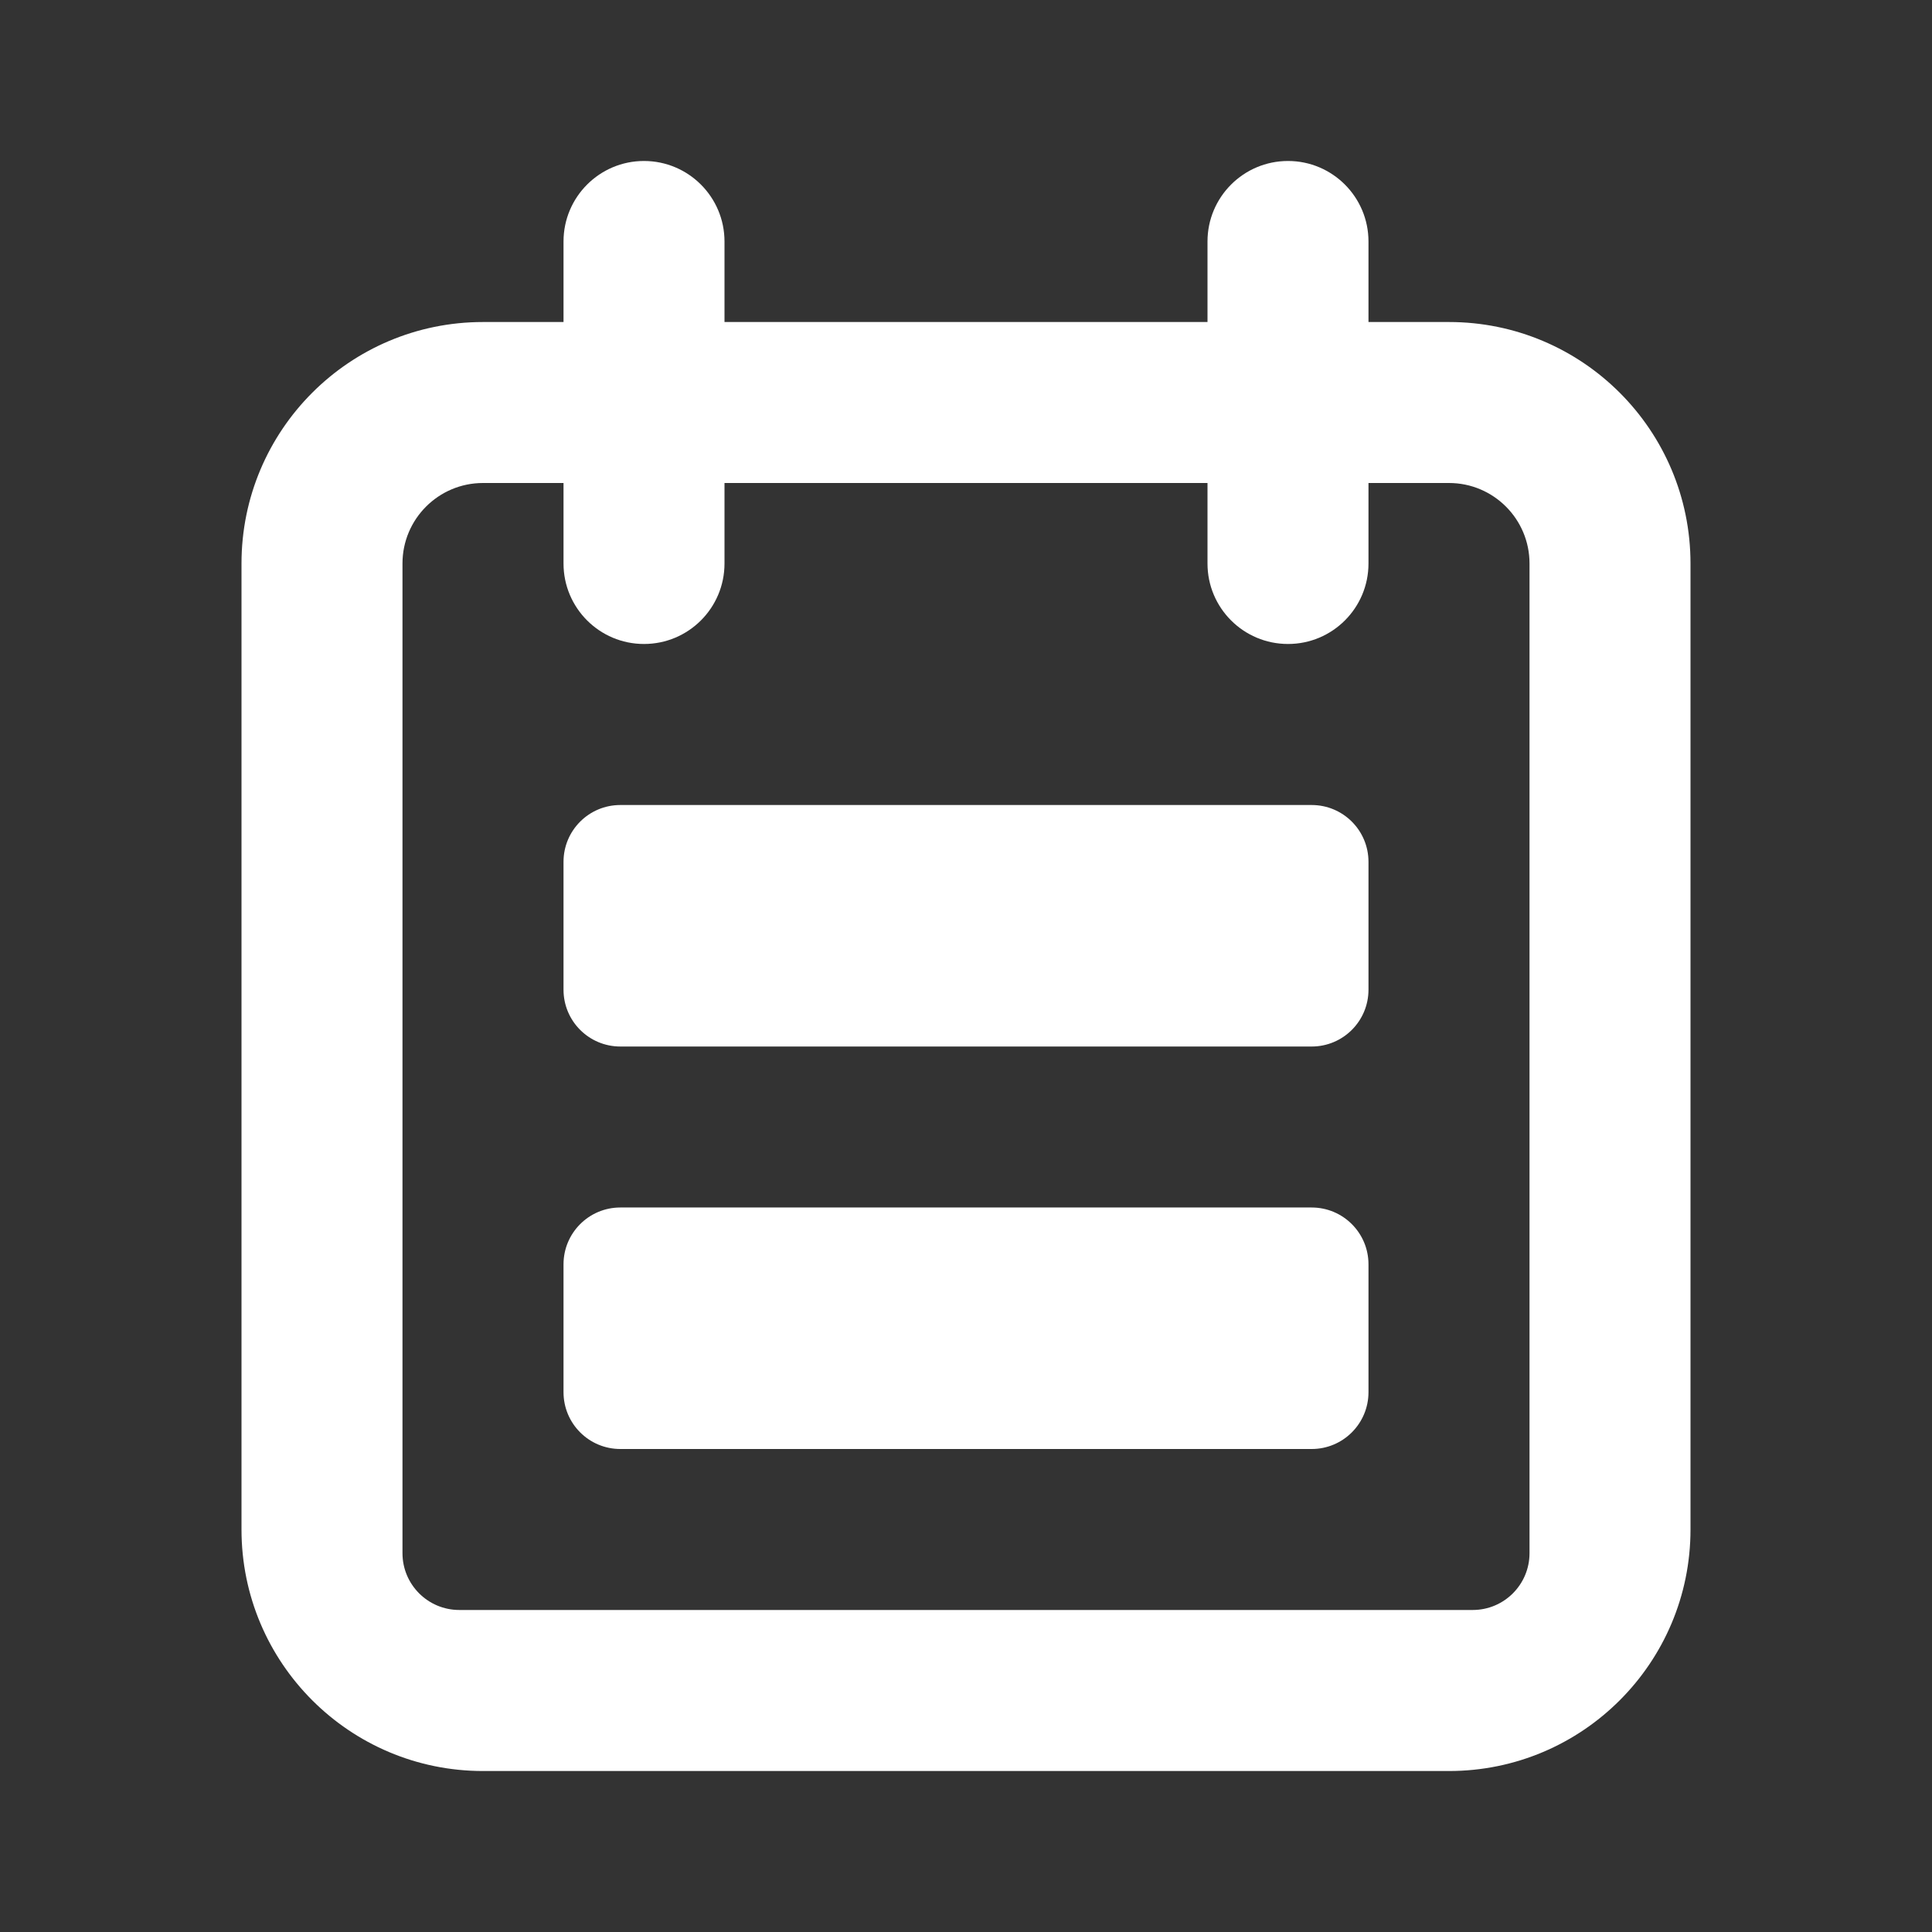 <svg xmlns="http://www.w3.org/2000/svg" width="34" height="34" viewBox="0 0 34 34">
    <rect x="0" y="0" width="34" height="34" fill="#333333" stroke="none"/>
    <g fill="none" fill-rule="evenodd">
        <g>
            <g>
                <g>
                    <g>
                        <path fill="#FFF" d="M25.5 5.667h-1.417V4.25c0-.782-.634-1.417-1.416-1.417-.783 0-1.417.635-1.417 1.417v1.417h-8.5V4.25c0-.782-.634-1.417-1.417-1.417-.782 0-1.416.635-1.416 1.417v1.417H8.5c-2.347 0-4.25 1.902-4.25 4.25v17c0 2.347 1.903 4.25 4.25 4.25h17c2.347 0 4.25-1.903 4.25-4.25v-17c0-2.348-1.903-4.25-4.25-4.25zM23.083 21.25c.553 0 1 .448 1 1v2.25c0 .552-.447 1-1 1H10.917c-.553 0-1-.448-1-1v-2.25c0-.552.447-1 1-1h12.166zm0-7.083c.553 0 1 .447 1 1v2.25c0 .552-.447 1-1 1H10.917c-.553 0-1-.448-1-1v-2.25c0-.553.447-1 1-1h12.166zm2.834 14.166H8.083c-.552 0-1-.447-1-1V9.917c0-.783.635-1.417 1.417-1.417h1.417v1.417c0 .782.634 1.416 1.416 1.416.783 0 1.417-.634 1.417-1.416V8.5h8.5v1.417c0 .782.634 1.416 1.417 1.416.782 0 1.416-.634 1.416-1.416V8.5H25.5c.782 0 1.417.634 1.417 1.417v17.416c0 .553-.448 1-1 1z" transform="translate(-706 -469) translate(158 461) translate(434) translate(114 8)"/>
                    </g>
                </g>
            </g>
        </g>
    </g>
</svg>
